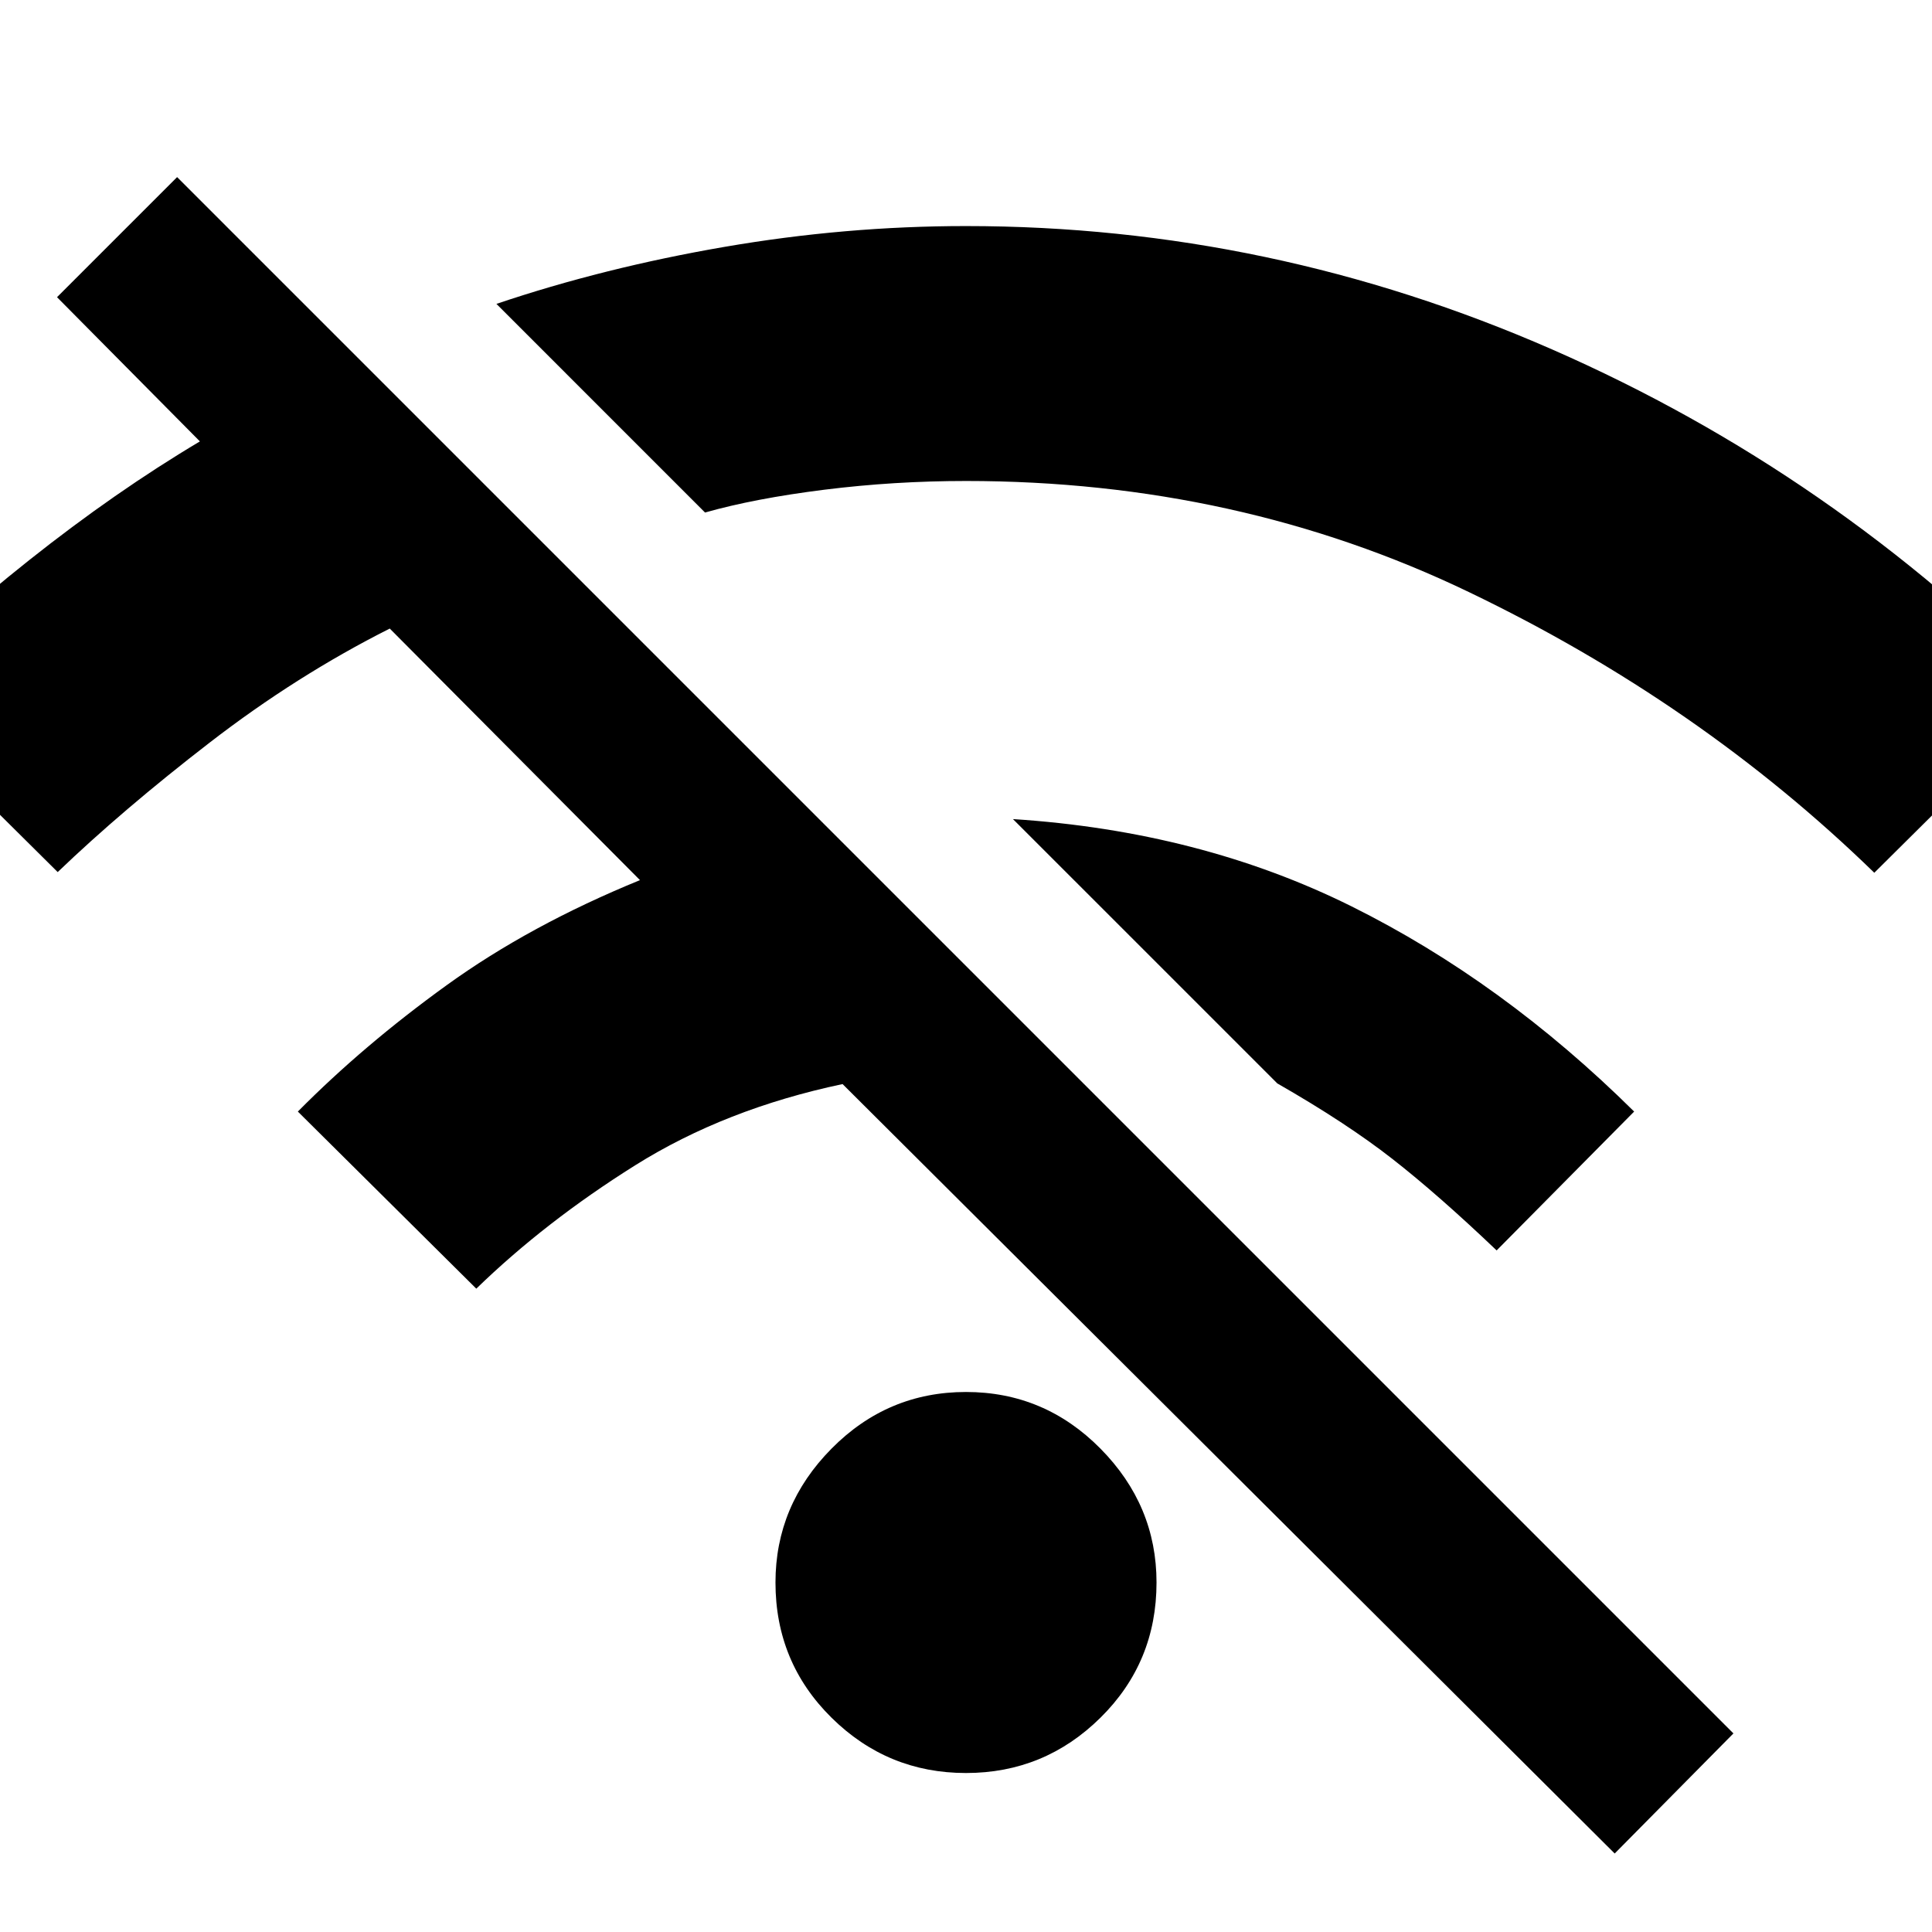 <svg xmlns="http://www.w3.org/2000/svg" height="40" viewBox="0 -960 960 960" width="40"><path d="M802.33-39 418.67-421.33Q360.33-409 315.67-381q-44.67 28-79 61.33l-88.67-88q32.67-33 74-62.83t96-52.17l-124.33-125q-46.34 23.34-89.5 56.67-43.17 33.33-75.5 64.33l-88.67-88q31.67-33 74.5-67t84.83-59l-71-71.66L88-872 861.33-98.67l-59 59.67ZM480-79q-39 0-66.83-27.5-27.84-27.5-27.84-67.17 0-38.33 27.84-66.5Q441-268.33 480-268.33t66.83 28.16q27.84 28.17 27.84 66.5 0 39.67-27.84 67.17Q519-79 480-79Zm263.67-259.67q-29-27.66-51.84-45.5Q669-402 634.67-421.67L503.33-553q93 6 168.17 43.33 75.17 37.34 140.5 102l-68.33 69Zm187.66-187.66q-86.66-84.34-201.5-139.5Q615-721 480-721q-35.67 0-70.33 4.33-34.67 4.34-59.34 11.34L246.67-809Q300-827 360-837.33q60-10.34 120-10.34 151.33 0 291.33 61.34 140 61.33 248.67 172l-88.67 88Z"/></svg>